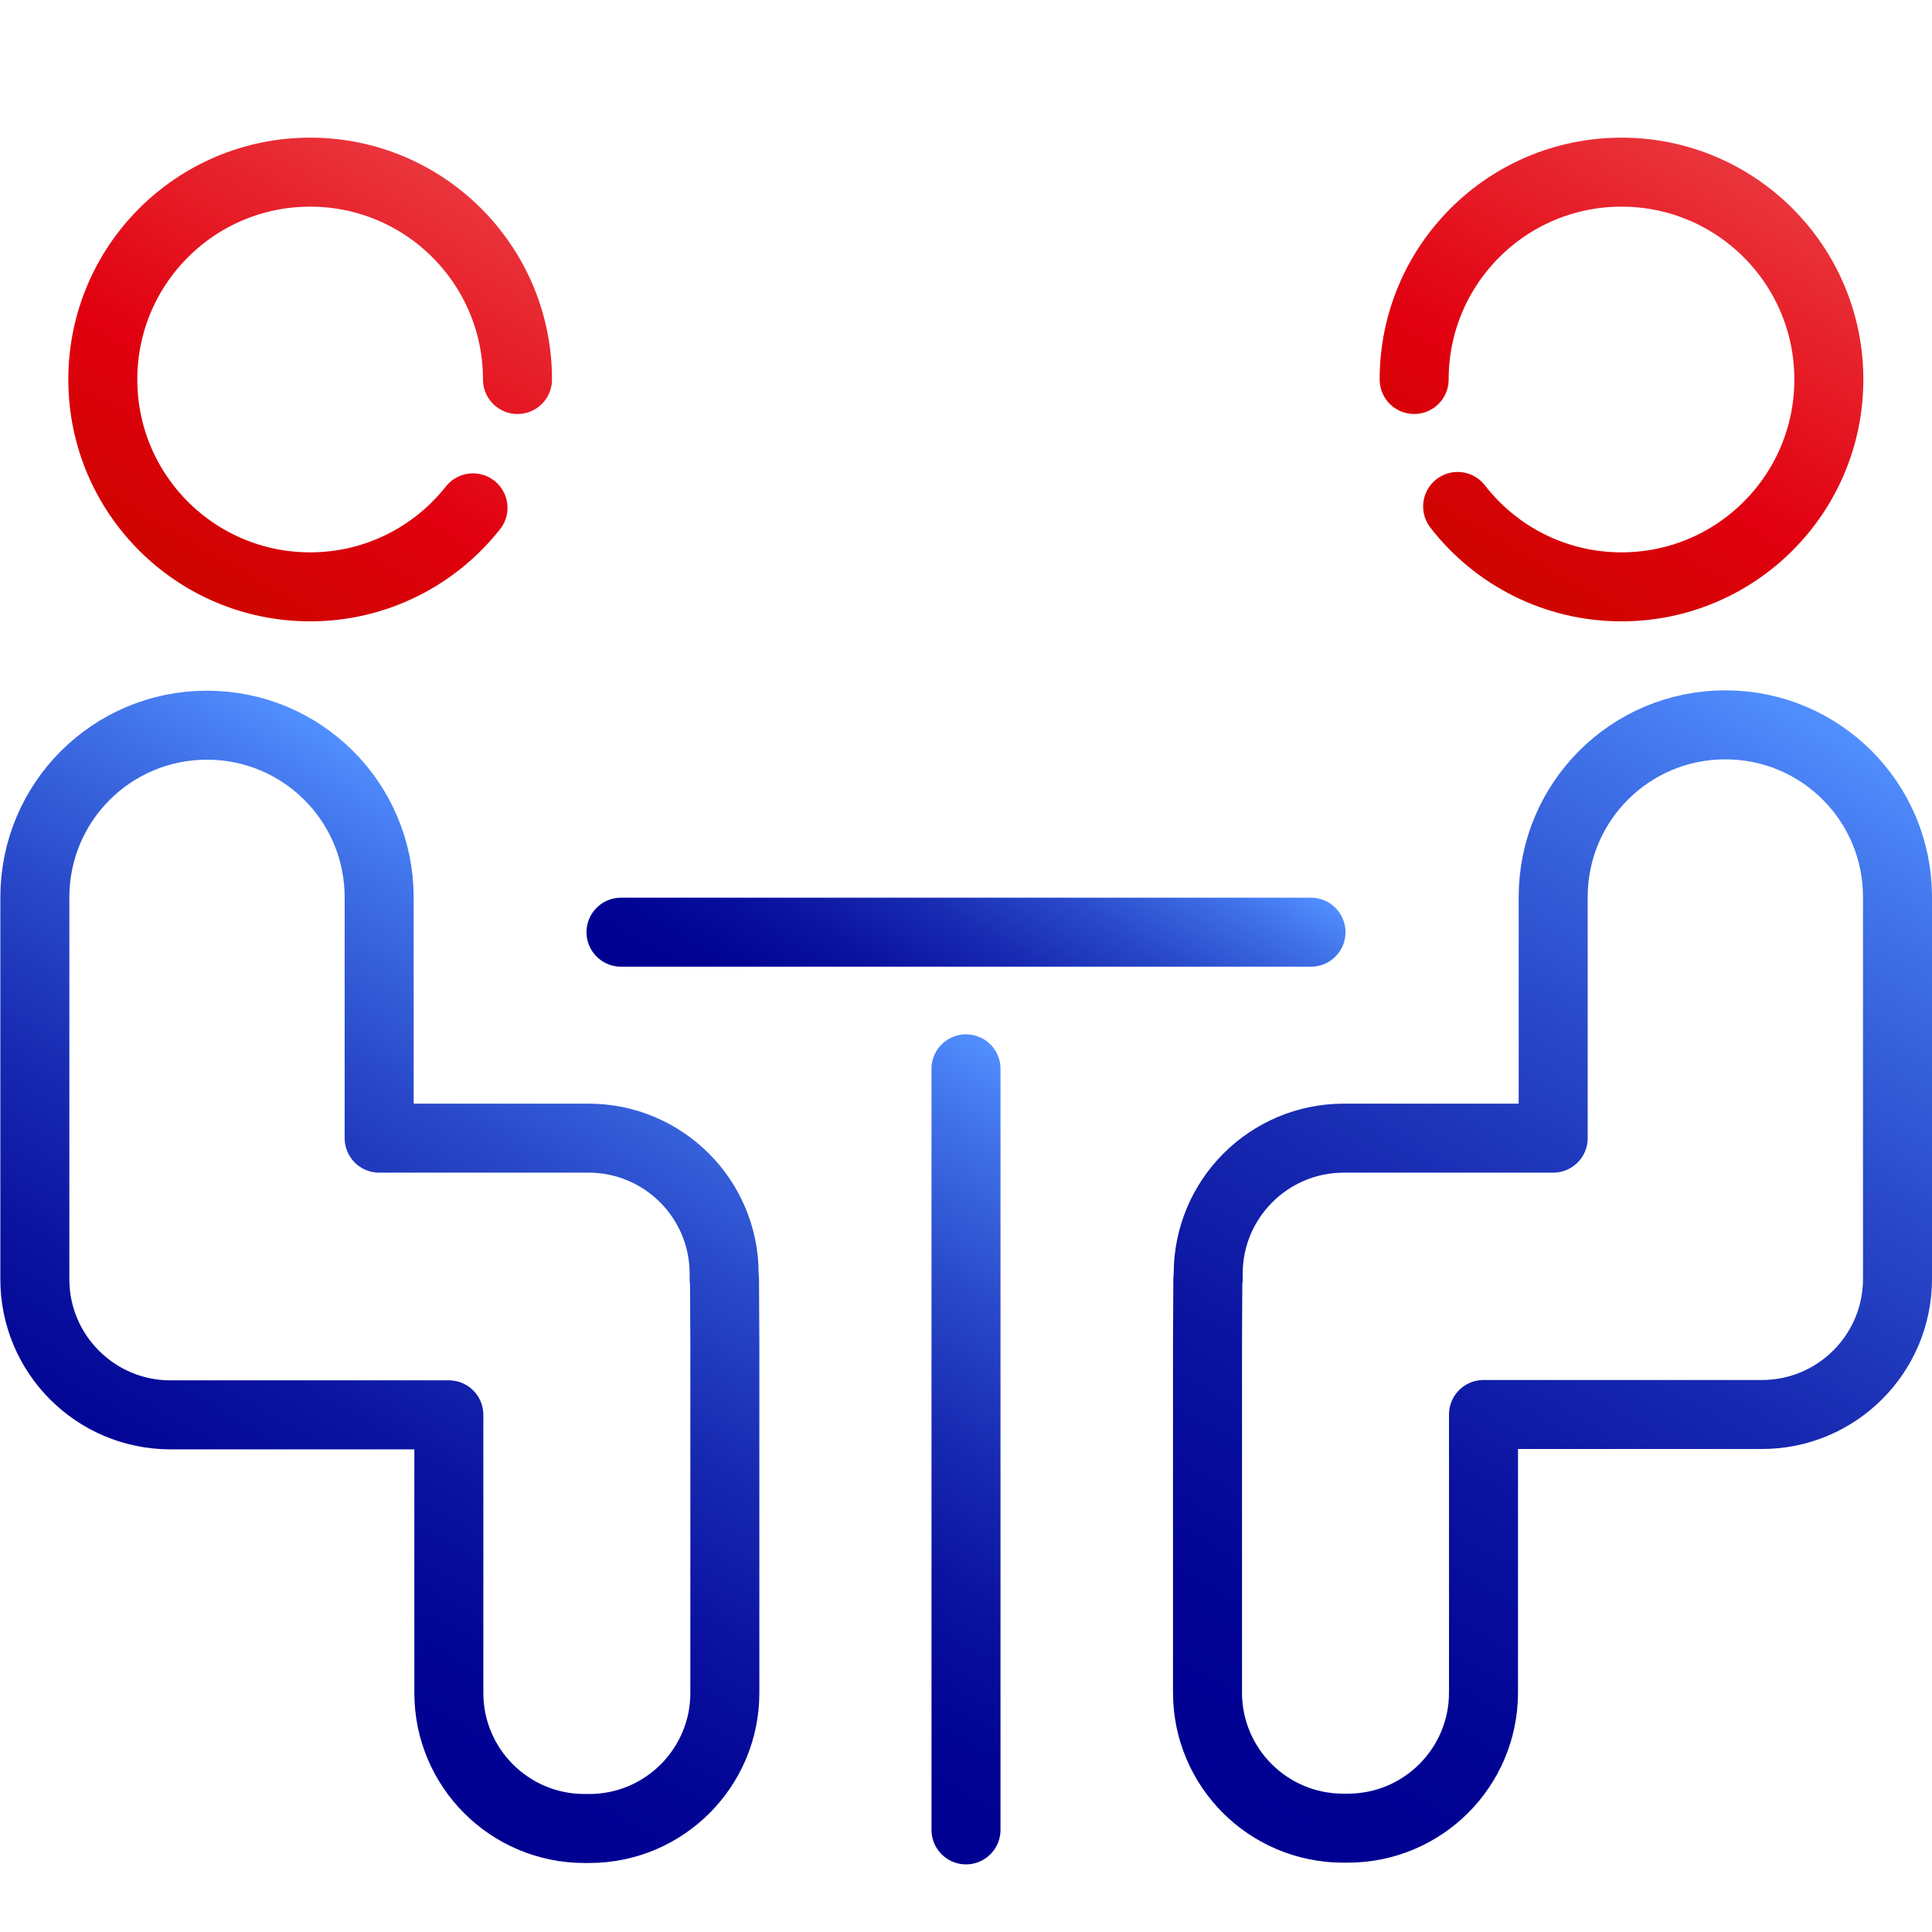<?xml version="1.0" encoding="UTF-8"?>
<svg xmlns="http://www.w3.org/2000/svg" xmlns:xlink="http://www.w3.org/1999/xlink" viewBox="0 0 56 56">
  <defs>
    <style>
      .cls-1 {
        stroke-width: 0px;
      }

      .cls-1, .cls-2, .cls-3, .cls-4, .cls-5, .cls-6, .cls-7 {
        fill: none;
      }

      .cls-2 {
        stroke: url(#Dégradé_sans_nom_108);
      }

      .cls-2, .cls-3, .cls-4, .cls-5, .cls-6, .cls-7 {
        stroke-linecap: round;
        stroke-linejoin: round;
        stroke-width: 2px;
      }

      .cls-3 {
        stroke: url(#Dégradé_sans_nom_140);
      }

      .cls-4 {
        stroke: url(#Dégradé_sans_nom_108-3);
      }

      .cls-5 {
        stroke: url(#Dégradé_sans_nom_108-2);
      }

      .cls-6 {
        stroke: url(#Dégradé_sans_nom_108-4);
      }

      .cls-7 {
        stroke: url(#Dégradé_sans_nom_140-2);
      }
    </style>
    <linearGradient id="Dégradé_sans_nom_140" data-name="Dégradé sans nom 140" x1="5.47" y1="17.05" x2="12.48" y2="4.91" gradientUnits="userSpaceOnUse">
      <stop offset="0" stop-color="#ce0500"/>
      <stop offset=".39" stop-color="#e1000f"/>
      <stop offset="1" stop-color="#ea353c"/>
    </linearGradient>
    <linearGradient id="Dégradé_sans_nom_140-2" data-name="Dégradé sans nom 140" x1="43.49" y1="17.06" x2="50.5" y2="4.93" xlink:href="#Dégradé_sans_nom_140"/>
    <linearGradient id="Dégradé_sans_nom_108" data-name="Dégradé sans nom 108" x1="25" y1="32.21" x2="31" y2="21.82" gradientUnits="userSpaceOnUse">
      <stop offset="0" stop-color="#000091"/>
      <stop offset=".15" stop-color="#020494"/>
      <stop offset=".32" stop-color="#0a129f"/>
      <stop offset=".5" stop-color="#1729b1"/>
      <stop offset=".69" stop-color="#294aca"/>
      <stop offset=".89" stop-color="#4173e9"/>
      <stop offset="1" stop-color="#518fff"/>
    </linearGradient>
    <linearGradient id="Dégradé_sans_nom_108-2" data-name="Dégradé sans nom 108" x1="22.72" y1="51.15" x2="33.28" y2="32.87" xlink:href="#Dégradé_sans_nom_108"/>
    <linearGradient id="Dégradé_sans_nom_108-3" data-name="Dégradé sans nom 108" x1="4.97" y1="47.85" x2="17.68" y2="25.83" xlink:href="#Dégradé_sans_nom_108"/>
    <linearGradient id="Dégradé_sans_nom_108-4" data-name="Dégradé sans nom 108" x1="35.81" y1="52.95" x2="54.02" y2="21.4" xlink:href="#Dégradé_sans_nom_108"/>
  </defs>
  <g id="ICONES">
    <g>
      <path class="cls-3" d="m13.71,14.72c-1.1,1.39-2.8,2.29-4.72,2.29-3.32,0-6.01-2.69-6.01-6.01s2.69-6.01,6.01-6.01,6.01,2.69,6.01,6.01"/>
      <path class="cls-7" d="m40.99,11c0-3.32,2.69-6.01,6.01-6.01s6.01,2.69,6.01,6.01-2.69,6.01-6.01,6.01c-1.93,0-3.65-.91-4.75-2.33"/>
      <line class="cls-2" x1="18" y1="27.02" x2="38" y2="27.02"/>
      <line class="cls-5" x1="28" y1="30.98" x2="28" y2="53.04"/>
      <path class="cls-4" d="m20.99,37.08v-.16c0-2.17-1.76-3.93-3.93-3.93h-6.07v-6.98c0-2.76-2.23-4.99-4.99-4.99h0c-2.76,0-4.99,2.23-4.99,4.99v11.07c0,2.17,1.76,3.93,3.93,3.93h8.07v8.06c0,2.17,1.76,3.93,3.93,3.93h.14c2.17,0,3.93-1.76,3.93-3.93v-10.17c0-.32-.01-1.51-.01-1.82Z"/>
      <path class="cls-6" d="m35.02,37.08v-.16c0-2.17,1.76-3.93,3.93-3.93h6.07s0-.26,0-.26v-1.73s0-5,0-5c0-2.76,2.23-4.99,4.99-4.99h0c2.76,0,4.99,2.23,4.99,4.99v5s0,1.73,0,1.73v3s0,.77,0,1.18v.16c0,2.17-1.76,3.93-3.93,3.93h-8.07s0,8.06,0,8.06c0,2.17-1.76,3.93-3.93,3.93h-.14c-2.17,0-3.93-1.76-3.93-3.93v-10.17c0-.32.01-1.51.01-1.82Z"/>
    </g>
  </g>
  <g id="Cadres">
    <rect class="cls-1" width="56" height="56"/>
  </g>
</svg>